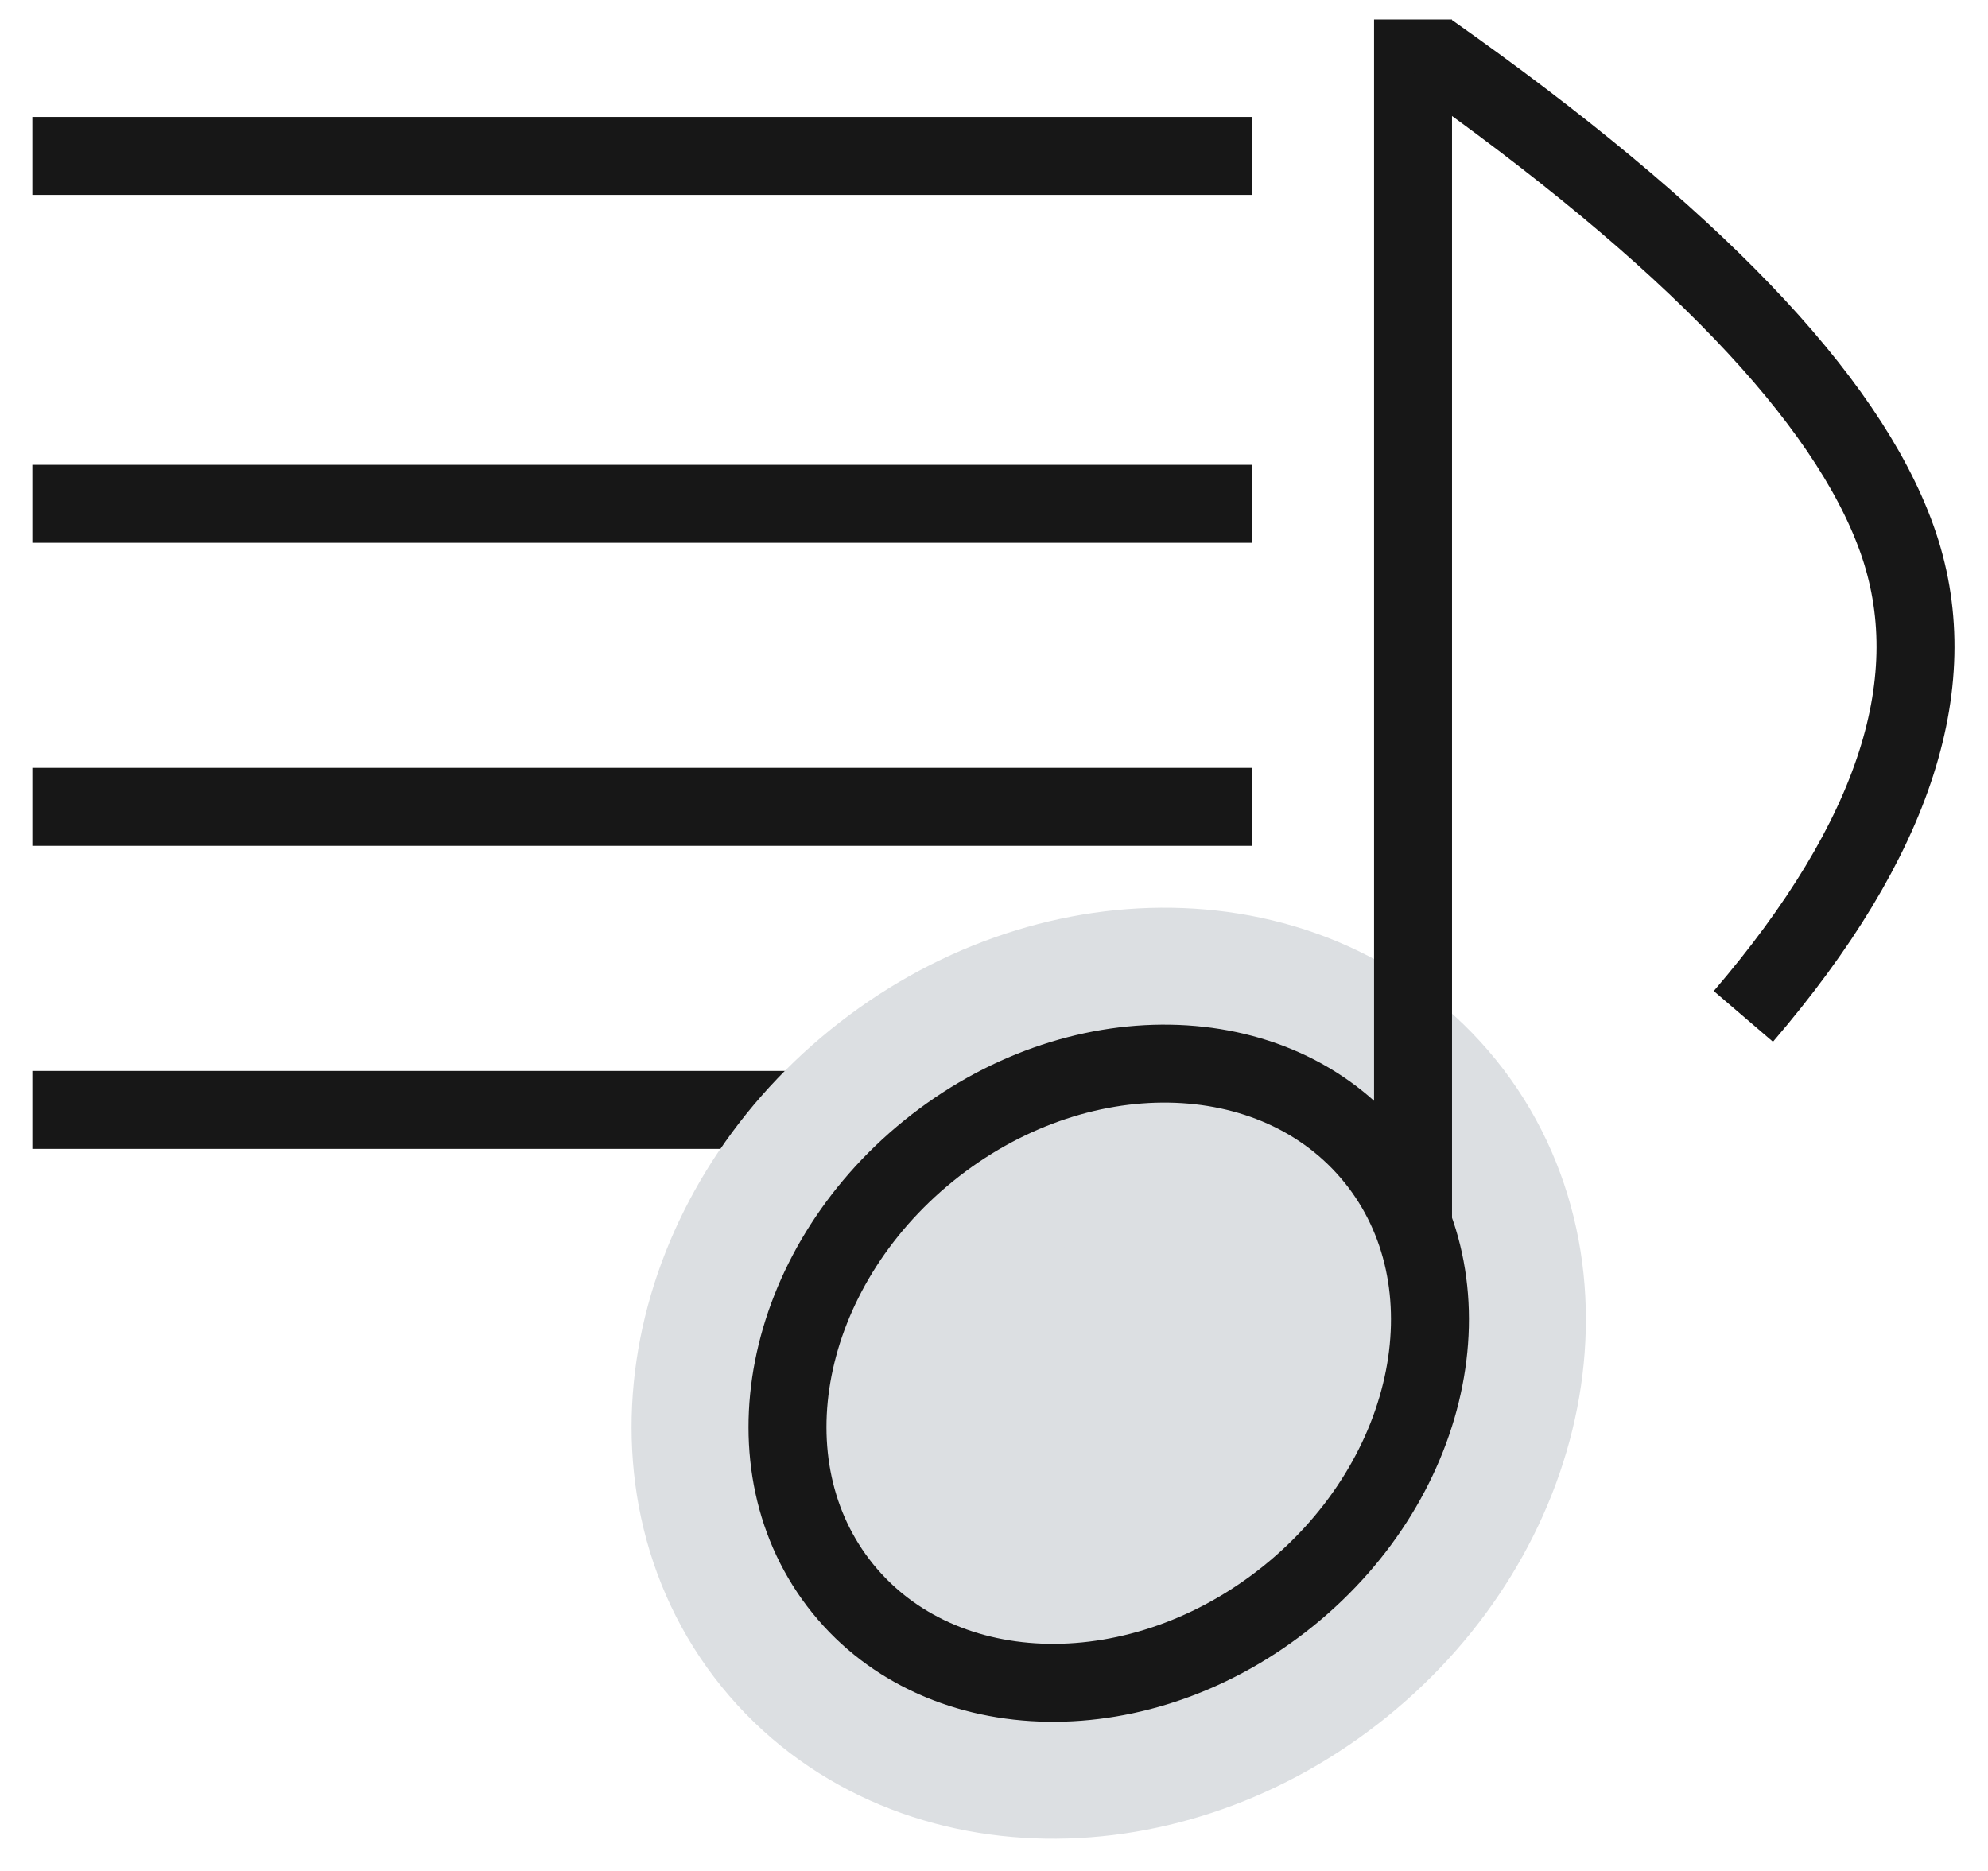 <svg xmlns="http://www.w3.org/2000/svg" xmlns:xlink="http://www.w3.org/1999/xlink" width="51" height="48" viewBox="0 0 51 48">
    <defs>
        <path id="a" d="M27.443 43.01c4.055 0 7.342-3.93 7.342-8.78 0-4.848-3.287-8.779-7.342-8.779s-7.342 3.93-7.342 8.78c0 4.848 3.287 8.779 7.342 8.779z"/>
    </defs>
    <g fill="none" fill-rule="nonzero">
        <path stroke="#171717" stroke-linecap="square" stroke-width="2" d="M1.83 4h29.284M1.83 20.7h29.284M1.83 28.475h31.658M1.83 12.925h29.284"/>
        <g transform="rotate(51 26.895 35.779)">
            <use fill="#DCDFE2" stroke="#DCDFE2" stroke-width="8" xlink:href="#a"/>
            <use stroke="#171717" stroke-width="2" xlink:href="#a"/>
        </g>
        <path stroke="#171717" stroke-linecap="square" stroke-width="2" d="M36.25 1.5v29"/>
        <path stroke="#171717" stroke-width="2" d="M36.676 1.334c6.696 4.716 10.69 8.877 11.983 12.481 1.293 3.605-.02 7.692-3.935 12.261"/>
    </g>
</svg>
